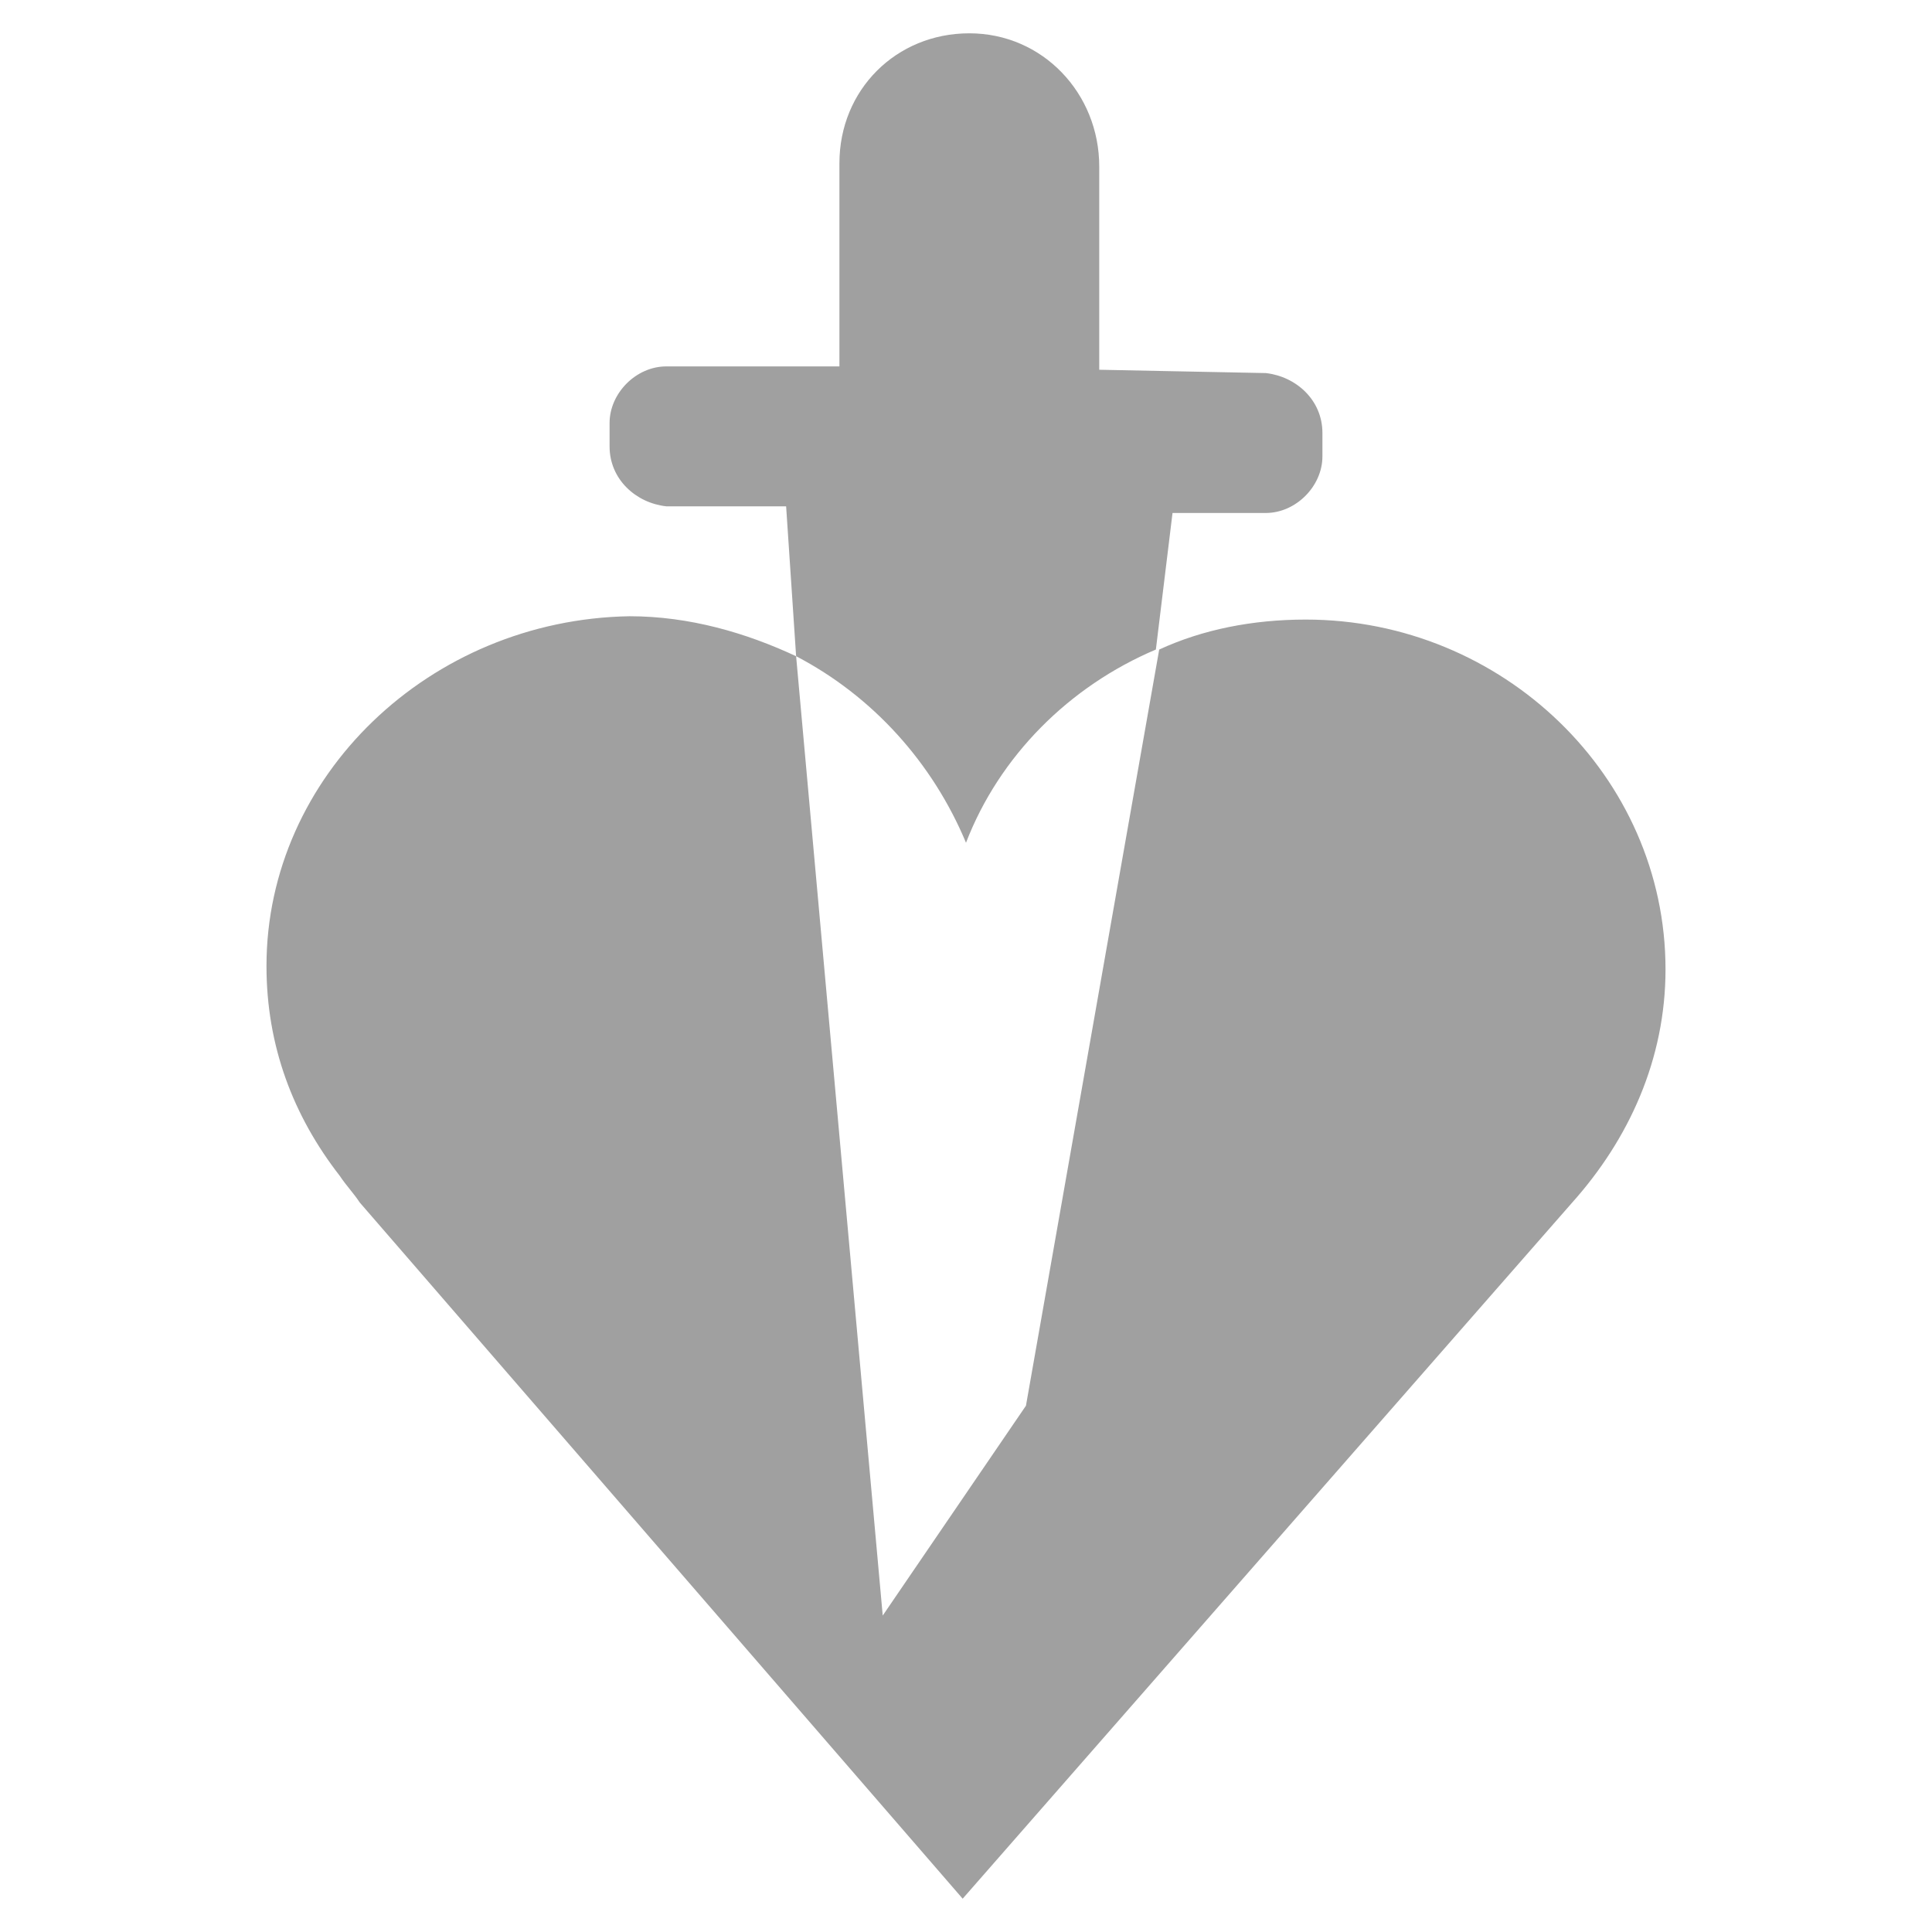 <?xml version="1.0" encoding="utf-8"?>
<!-- Generator: Adobe Illustrator 24.2.3, SVG Export Plug-In . SVG Version: 6.00 Build 0)  -->
<svg version="1.1" id="Layer_1" xmlns="http://www.w3.org/2000/svg" xmlns:xlink="http://www.w3.org/1999/xlink" x="0px" y="0px"
	 viewBox="0 0 58 58" style="enable-background:new 0 0 58 58;" xml:space="preserve">
    <g fill="#a0a0a0">
<path d="M39.2,18.6c-1.6,0-3.1,0.3-4.4,0.9l-4,22.7l-4.3,6.3l-2.6-28.8c-1.5-0.7-3.2-1.2-5-1.2C12.9,18.6,8,23.3,8,29
	c0,2.4,0.8,4.5,2.2,6.3l0,0c0.2,0.3,0.4,0.5,0.6,0.8L28.9,57l18.3-20.9c1.7-1.9,2.8-4.3,2.8-7C50,23.3,45.1,18.6,39.2,18.6z
	 M29,25.3c1-2.6,3.1-4.7,5.7-5.8l0.5-4.1l2.8,0c0.9,0,1.7-0.8,1.7-1.7l0-0.7c0-1-0.8-1.7-1.7-1.8l-5-0.1l0-6.1c0-2.2-1.7-4-3.9-4
	c-2.2,0-3.9,1.7-3.9,3.9l0,6.1L20,11c-0.9,0-1.7,0.8-1.7,1.7l0,0.7c0,1,0.8,1.7,1.7,1.8l3.6,0l0.3,4.5C26.2,20.9,28,22.9,29,25.3z"
	/>
    </g>
</svg>
